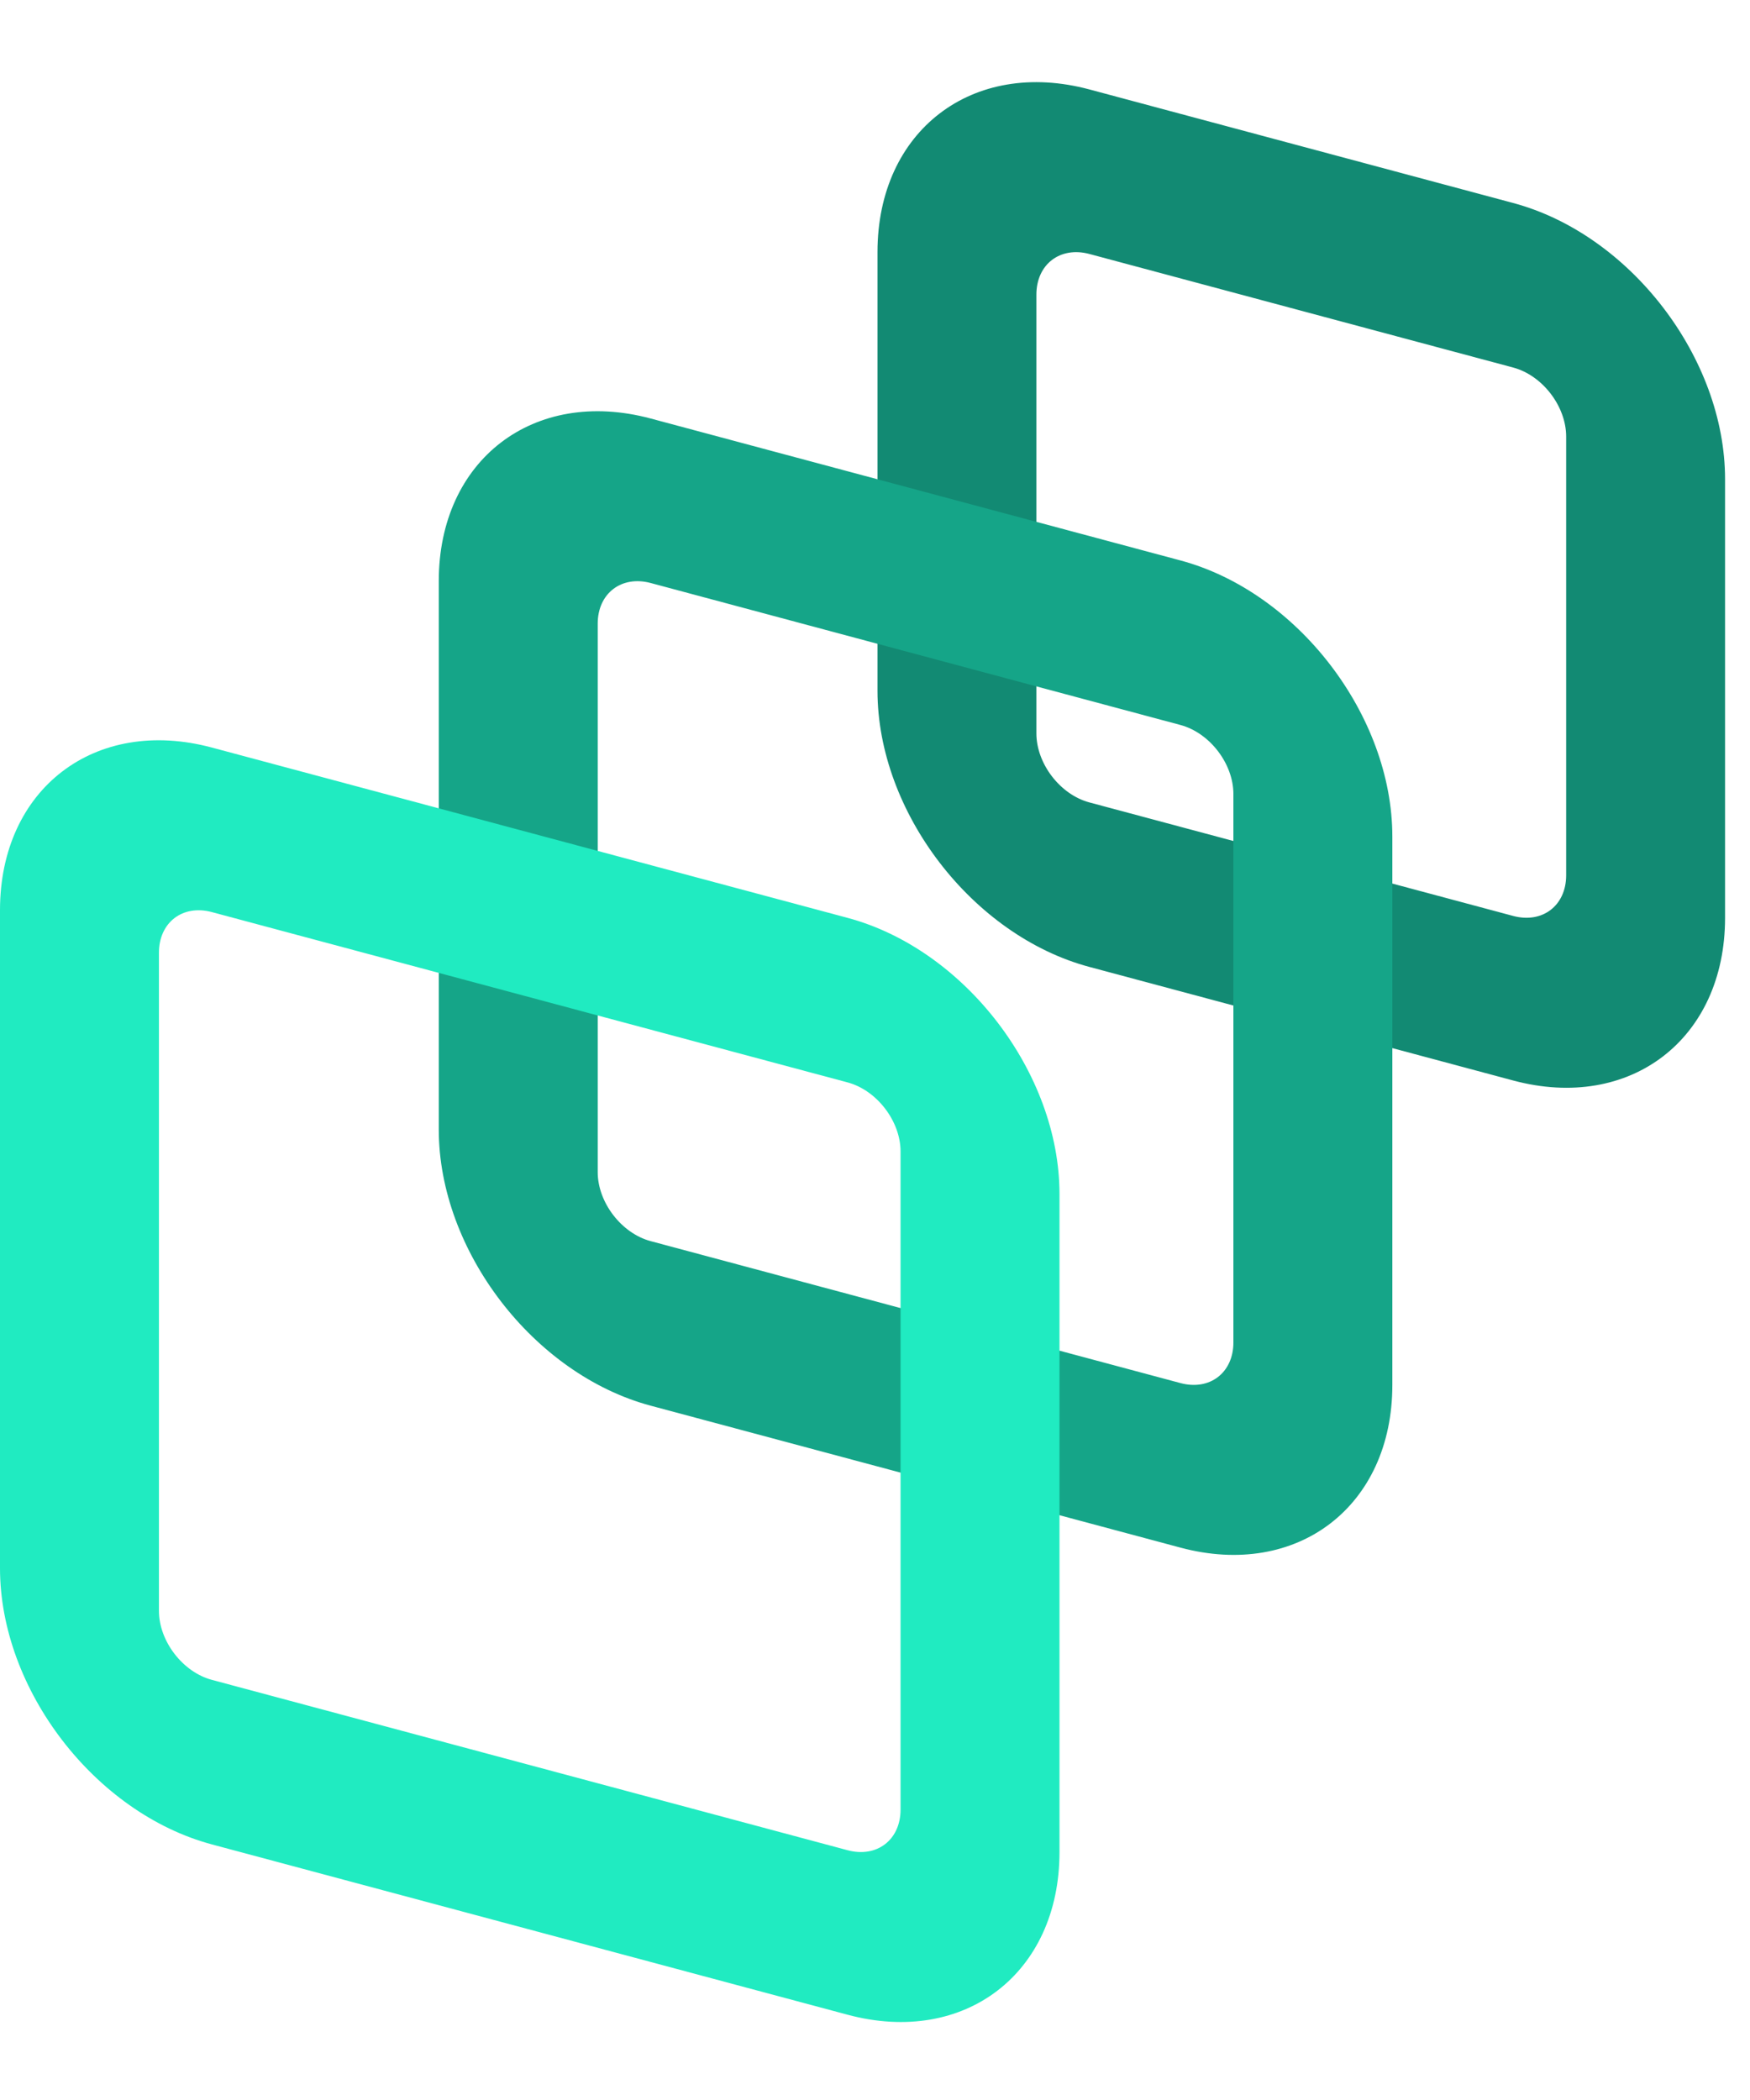 <svg width="40" height="48" viewBox="0 0 40 48" fill="none" xmlns="http://www.w3.org/2000/svg">
<path fill-rule="evenodd" clip-rule="evenodd" d="M34.587 8.401L24.9 5.805C24.231 5.626 23.689 6.042 23.689 6.734V16.763C23.689 17.455 24.231 18.162 24.9 18.341L34.587 20.936C35.255 21.115 35.798 20.699 35.798 20.007V9.979C35.798 9.286 35.255 8.58 34.587 8.401ZM24.9 2.044C22.225 1.328 20.057 2.992 20.057 5.761V15.789C20.057 18.559 22.225 21.385 24.9 22.101L34.587 24.697C37.262 25.414 39.43 23.75 39.43 20.98V10.952C39.43 8.183 37.262 5.357 34.587 4.64L24.9 2.044Z" fill="#128A73"/>
<path fill-rule="evenodd" clip-rule="evenodd" d="M26.981 16.571L14.873 13.326C14.204 13.147 13.662 13.563 13.662 14.255V26.791C13.662 27.483 14.204 28.19 14.873 28.369L26.981 31.613C27.65 31.793 28.192 31.377 28.192 30.684V18.149C28.192 17.456 27.65 16.75 26.981 16.571ZM14.873 9.566C12.198 8.849 10.029 10.513 10.029 13.282V25.818C10.029 28.587 12.198 31.413 14.873 32.13L26.981 35.374C29.656 36.091 31.825 34.427 31.825 31.658V19.122C31.825 16.353 29.656 13.527 26.981 12.81L14.873 9.566Z" fill="#15A588"/>
<path fill-rule="evenodd" clip-rule="evenodd" d="M19.374 24.741L4.843 20.848C4.175 20.668 3.633 21.084 3.633 21.777V36.819C3.633 37.512 4.175 38.218 4.843 38.397L19.374 42.291C20.042 42.47 20.584 42.054 20.584 41.362V26.319C20.584 25.627 20.042 24.92 19.374 24.741ZM4.843 17.087C2.168 16.37 0 18.034 0 20.803V35.846C0 38.615 2.168 41.441 4.843 42.158L19.374 46.051C22.049 46.768 24.217 45.104 24.217 42.335V27.292C24.217 24.523 22.049 21.697 19.374 20.98L4.843 17.087Z" fill="#20EBC1"/>
</svg>
